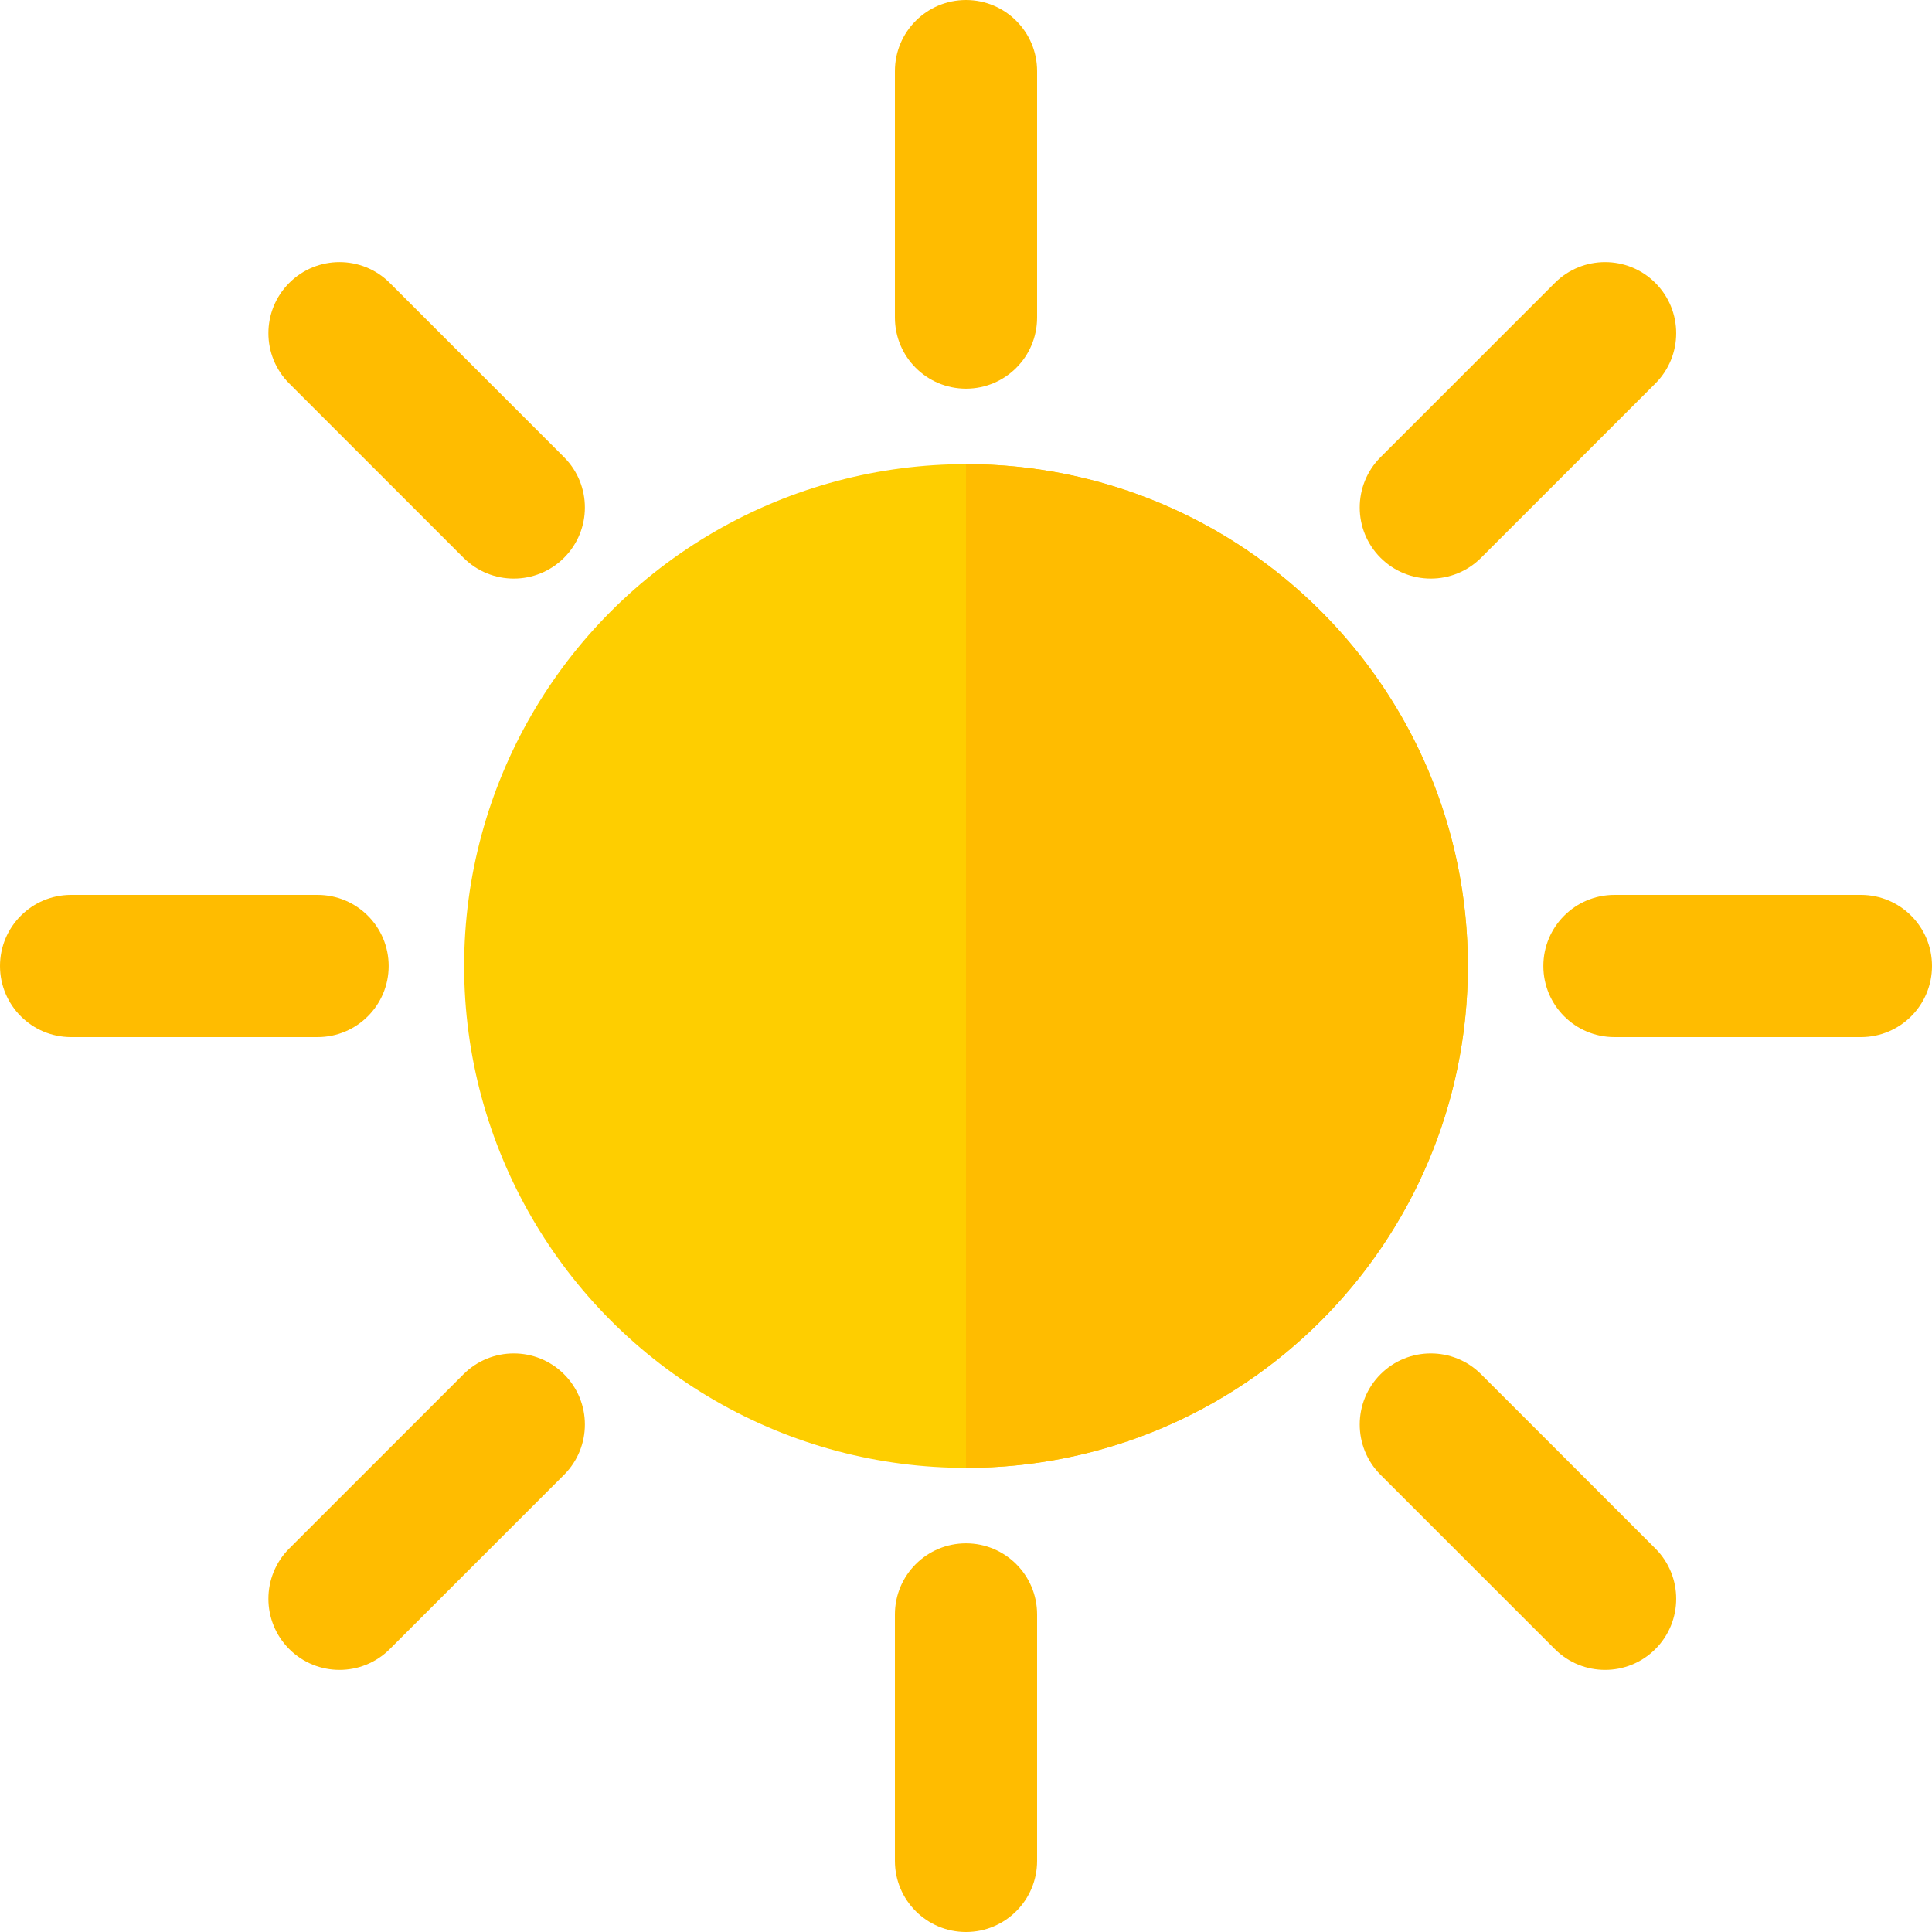 <?xml version="1.0" encoding="iso-8859-1"?>
<!-- Generator: Adobe Illustrator 21.1.0, SVG Export Plug-In . SVG Version: 6.00 Build 0)  -->
<svg version="1.1" id="Layer_1" xmlns="http://www.w3.org/2000/svg" xmlns:xlink="http://www.w3.org/1999/xlink" x="0px" y="0px"
	 viewBox="-49 141 512 512" style="enable-background:new -49 141 512 512;" xml:space="preserve" fill="#000000" stroke="#000000" stroke-width="0" stroke-opacity="1.0" fill-opacity="1.0">

<defs>
  <linearGradient id="retain_FECE00">
    <stop offset="0" stop-color="#FECE00" stop-opacity="1"/>
    <stop offset="1" stop-color="#FECE00" stop-opacity="1"/>
  </linearGradient> 
    <linearGradient id="retain_FFBC00">
    <stop offset="0" stop-color="#FFBC00" stop-opacity="1"/>
    <stop offset="1" stop-color="#FFBC00" stop-opacity="1"/>
  </linearGradient> 
</defs>

<circle fill="url(#retain_FECE00)" cx="207" cy="397" r="132.998"/>
<path fill="url(#retain_FFBC00)" d="M340,397c0,73.454-59.546,133-133,133V264C280.454,264,340,323.546,340,397z"/>
<path fill="url(#retain_FFBC00)" d="M54,397c0,10.406-8.436,18.841-18.841,18.841h-65.317C-40.564,415.841-49,407.406-49,397
	s8.436-18.841,18.841-18.841h65.317C45.564,378.159,54,386.594,54,397z"/>
<path fill="url(#retain_FFBC00)" d="M463.001,397c0,10.406-8.436,18.841-18.841,18.841h-65.317c-10.406,0-18.841-8.436-18.841-18.841
	s8.436-18.841,18.841-18.841h65.317C454.565,378.159,463.001,386.594,463.001,397z"/>
<path fill="url(#retain_FFBC00)" d="M207,244c-10.406,0-18.841-8.436-18.841-18.841v-65.317c0-10.406,8.436-18.841,18.841-18.841
	c10.406,0,18.841,8.436,18.841,18.841v65.317C225.842,235.564,217.406,244,207,244z"/>
<path fill="url(#retain_FFBC00)" d="M207,653c-10.406,0-18.841-8.436-18.841-18.841v-65.317c0-10.406,8.436-18.841,18.841-18.841
	c10.406,0,18.841,8.436,18.841,18.841v65.317C225.842,644.565,217.406,653,207,653z"/>
<path fill="url(#retain_FFBC00)" d="M100.482,288.812c-7.358,7.358-19.288,7.358-26.646,0L27.65,242.626
	c-7.358-7.358-7.358-19.288,0-26.646c7.358-7.358,19.288-7.358,26.646,0l46.186,46.186
	C107.84,269.524,107.84,281.455,100.482,288.812z"/>
<path fill="url(#retain_FFBC00)" d="M389.689,578.02c-7.358,7.358-19.288,7.358-26.646,0l-46.186-46.186
	c-7.358-7.358-7.358-19.288,0-26.646c7.358-7.358,19.288-7.358,26.646,0l46.186,46.186
	C397.047,558.732,397.047,570.662,389.689,578.02z"/>
<path fill="url(#retain_FFBC00)" d="M316.857,288.812c-7.358-7.358-7.358-19.288,0-26.646l46.186-46.186
	c7.358-7.358,19.288-7.358,26.646,0c7.358,7.358,7.358,19.288,0,26.646l-46.186,46.186
	C336.145,296.17,324.215,296.17,316.857,288.812z"/>
<path fill="url(#retain_FFBC00)" d="M27.65,578.02c-7.358-7.358-7.358-19.288,0-26.646l46.186-46.186c7.358-7.358,19.288-7.358,26.646,0
	c7.358,7.358,7.358,19.288,0,26.646L54.296,578.02C46.938,585.377,35.008,585.377,27.65,578.02z"/>
</svg>
